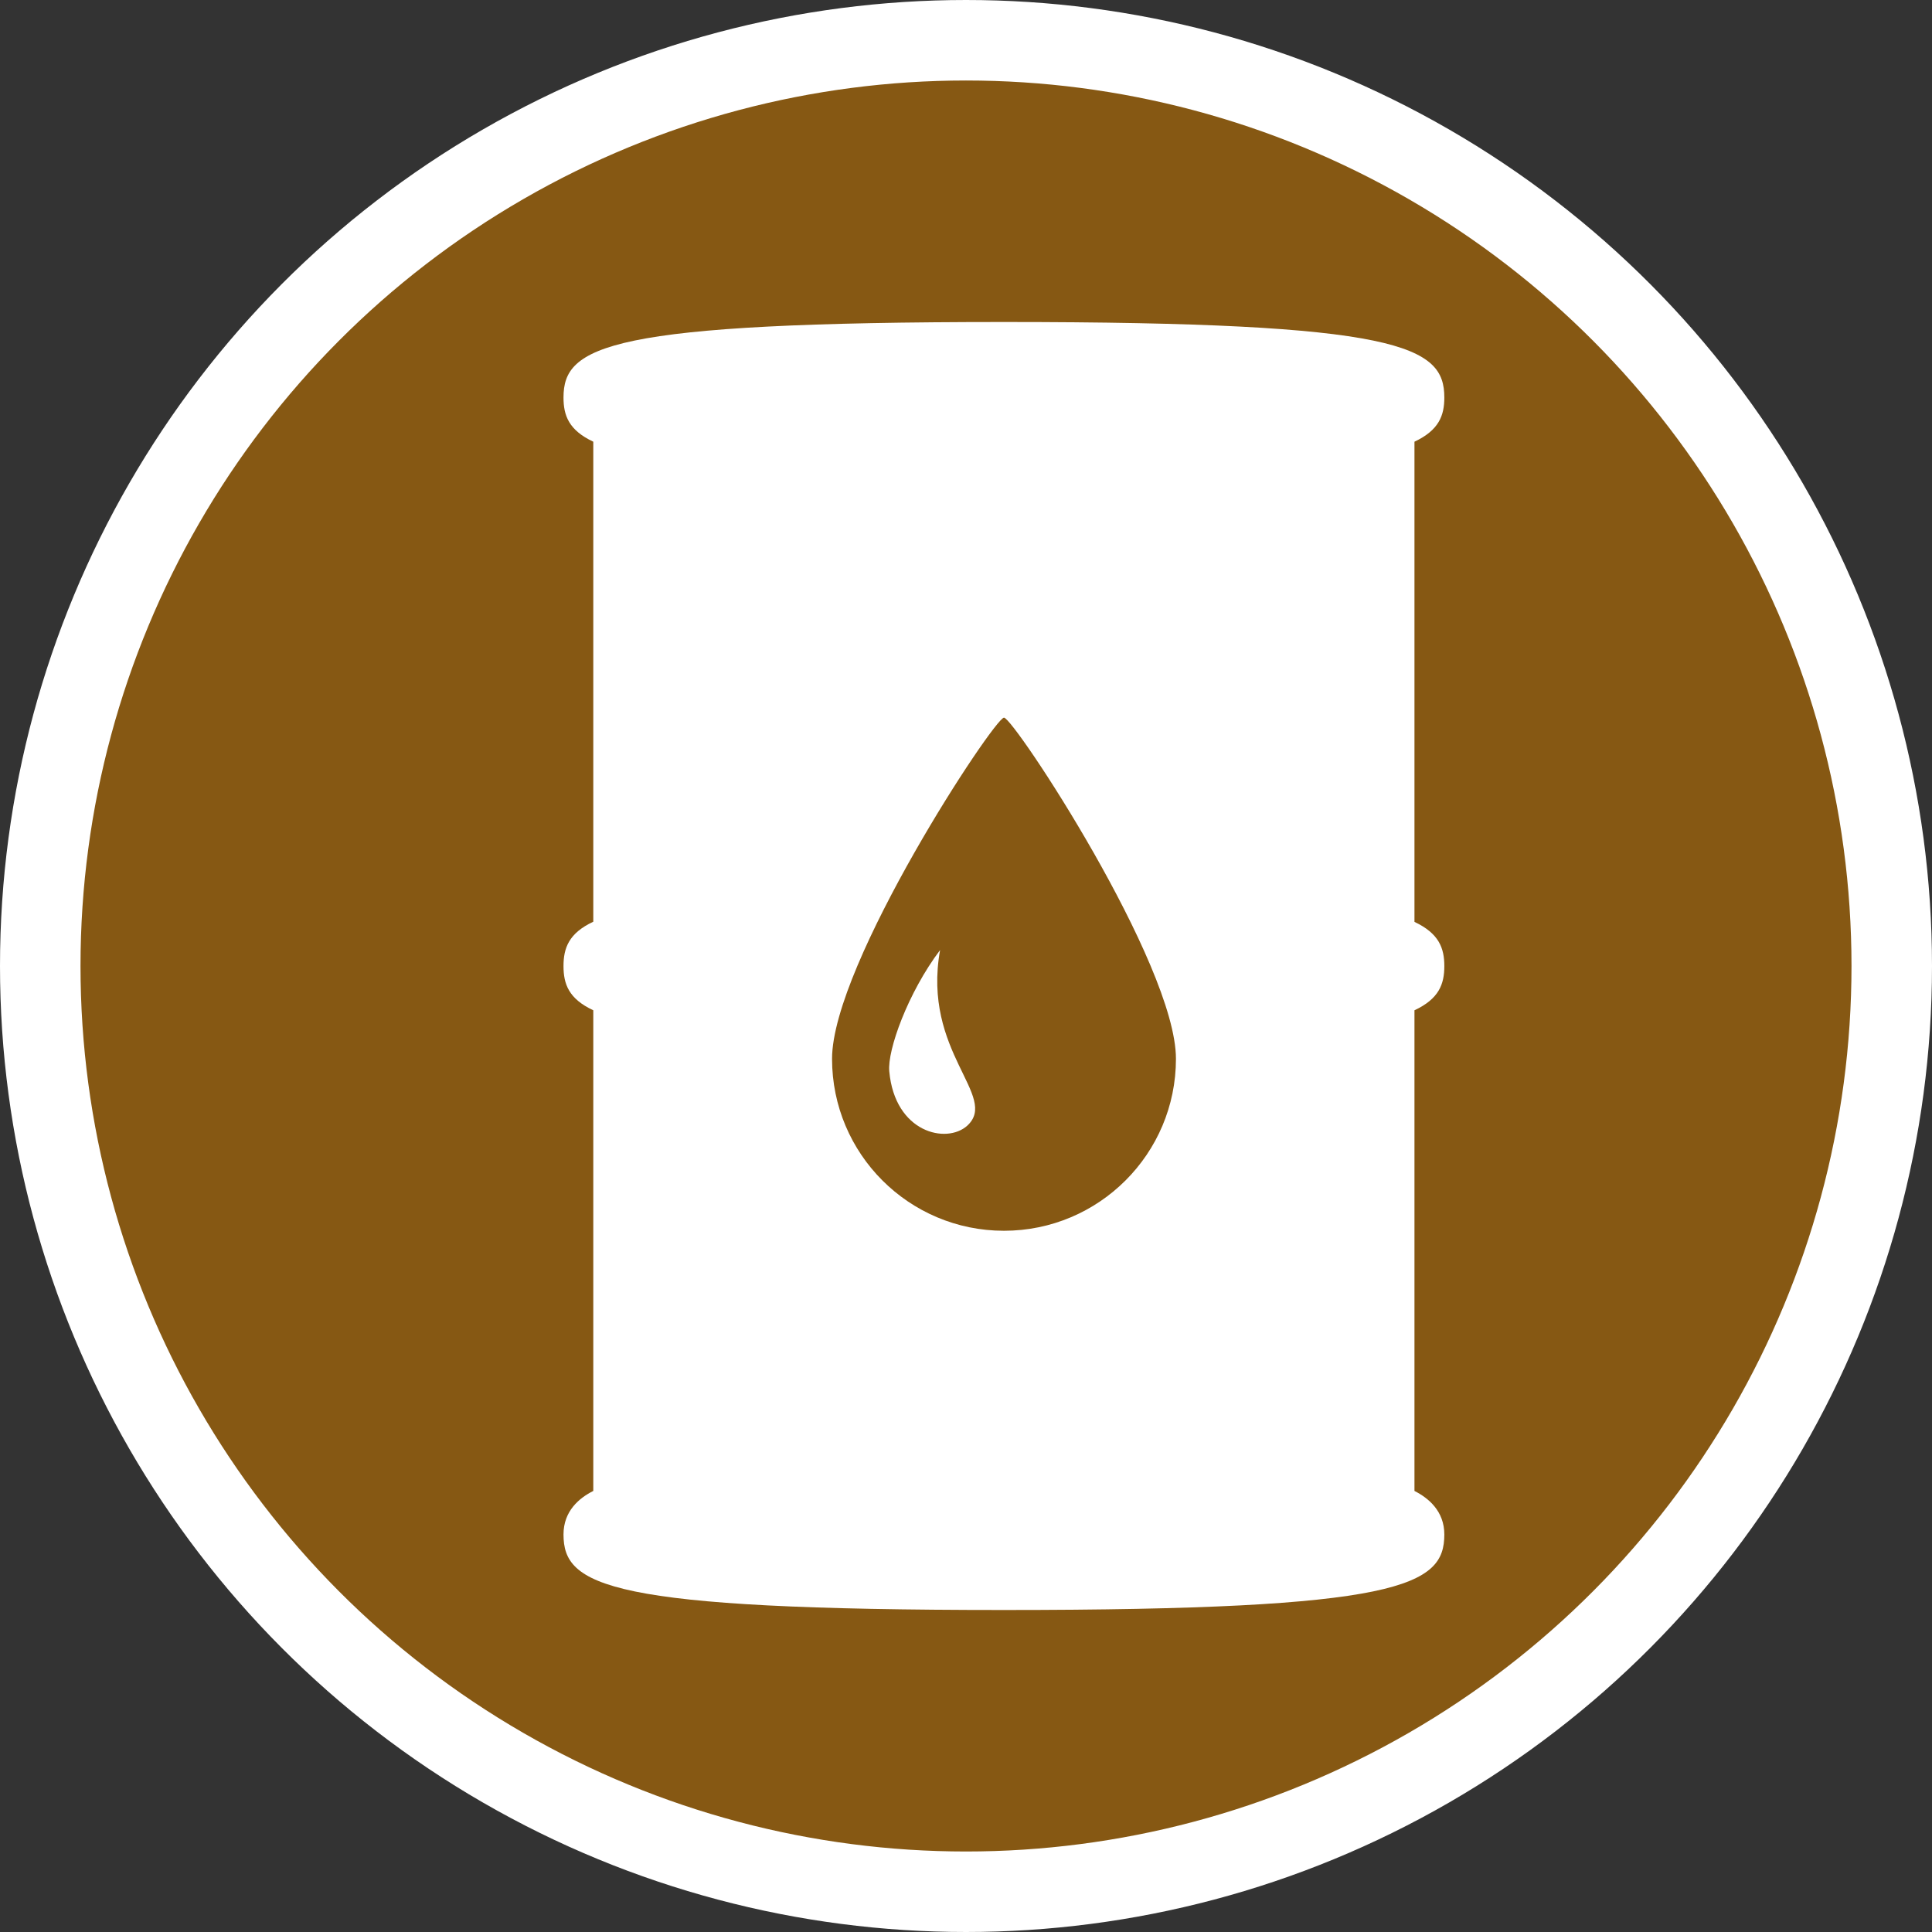 <svg width="24" height="24" viewBox="0 0 24 24" fill="none" xmlns="http://www.w3.org/2000/svg">
<rect x="0" y="0" width="24" height="24" fill="#333333" stroke="none"/>
<g clip-path="url(#clip0_128_1212)">
<circle cx="12" cy="12" r="11.5" fill="#865813" stroke="white"/>
<path d="M11.678 11.802C11.279 12.331 11.021 13.046 11.047 13.309C11.116 14.07 11.757 14.216 12.015 13.984C12.416 13.618 11.45 13.072 11.678 11.802Z" fill="white"/>
<path d="M17.942 12.001C17.942 11.777 17.875 11.595 17.571 11.452V5.487C17.875 5.344 17.942 5.162 17.942 4.938C17.942 4.301 17.403 4 12.47 4C7.539 4 7 4.301 7 4.938C7 5.162 7.066 5.344 7.37 5.487V11.45C7.066 11.592 7 11.777 7 12.001C7 12.226 7.066 12.408 7.37 12.55V18.521C7.197 18.608 7 18.769 7 19.062C7 19.698 7.539 20 12.47 20C17.403 20 17.942 19.698 17.942 19.062C17.942 18.769 17.742 18.608 17.571 18.521V12.55C17.875 12.408 17.942 12.226 17.942 12.001ZM12.472 15.289C11.292 15.289 10.336 14.334 10.336 13.153C10.336 11.973 12.352 8.915 12.472 8.915C12.592 8.915 14.608 11.973 14.608 13.153C14.608 14.334 13.65 15.289 12.472 15.289Z" fill="white"/>
</g>
<defs>
<clipPath id="clip0_128_1212">
<rect width="24" height="24" fill="white"/>
</clipPath>
</defs>
</svg>
